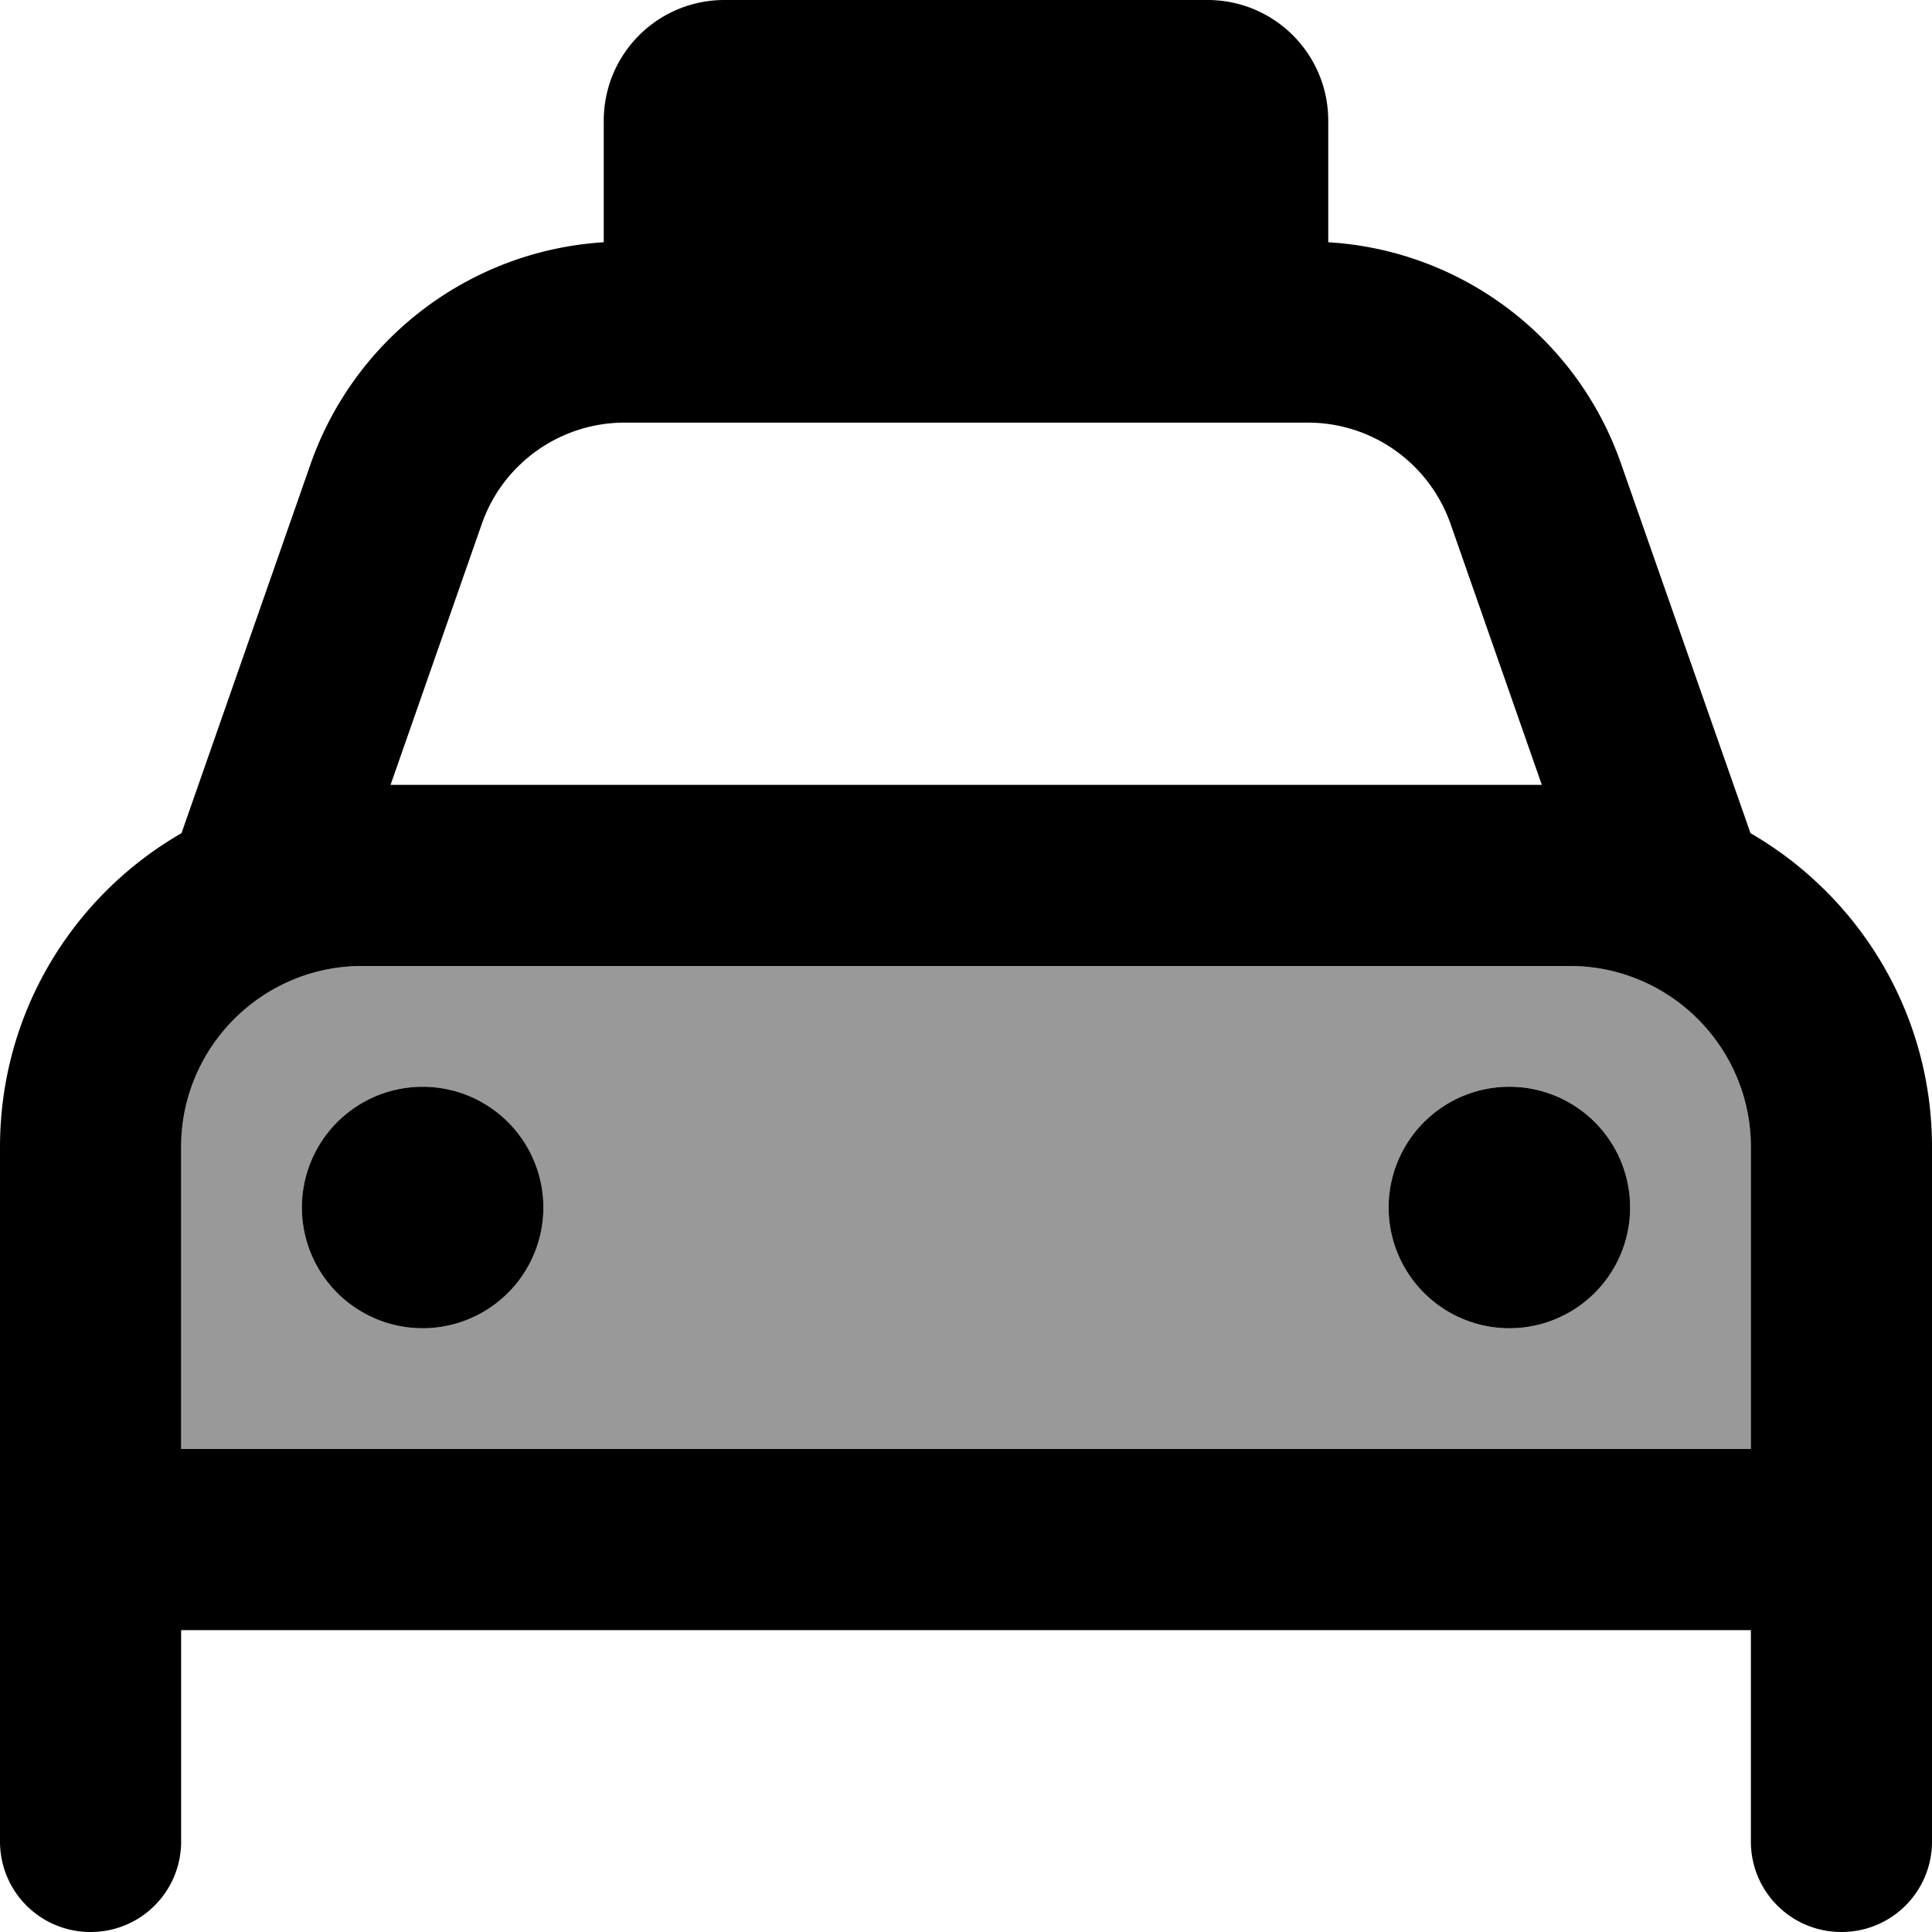 <svg fill="currentColor" xmlns="http://www.w3.org/2000/svg" viewBox="0 0 512 512"><!--! Font Awesome Pro 6.7.2 by @fontawesome - https://fontawesome.com License - https://fontawesome.com/license (Commercial License) Copyright 2024 Fonticons, Inc. --><defs><style>.fa-secondary{opacity:.4}</style></defs><path class="fa-secondary" d="M48 304l0 80 416 0 0-80c0-26.5-21.5-48-48-48L96 256c-26.5 0-48 21.5-48 48zm96 16a32 32 0 1 1 -64 0 32 32 0 1 1 64 0zm288 0a32 32 0 1 1 -64 0 32 32 0 1 1 64 0z"/><path class="fa-primary" d="M192 0c-17.7 0-32 14.3-32 32l0 32 0 .2c-35.2 2.2-65.9 25.2-77.7 58.8L48.1 220.8C19.3 237.4 0 268.4 0 304l0 80 0 48 0 56c0 13.3 10.7 24 24 24s24-10.7 24-24l0-56 416 0 0 56c0 13.3 10.7 24 24 24s24-10.7 24-24l0-56 0-48 0-80c0-35.6-19.4-66.6-48.1-83.2l-34.3-97.9C417.9 89.3 387.2 66.3 352 64.2l0-.2 0-32c0-17.7-14.3-32-32-32L192 0zM165.4 112l181.2 0c17 0 32.1 10.7 37.8 26.8L408.6 208l-305.1 0 24.2-69.2c5.6-16 20.8-26.8 37.8-26.8zM96 256l320 0c26.5 0 48 21.5 48 48l0 80L48 384l0-80c0-26.5 21.5-48 48-48zm48 64a32 32 0 1 0 -64 0 32 32 0 1 0 64 0zm256 32a32 32 0 1 0 0-64 32 32 0 1 0 0 64z"/></svg>
